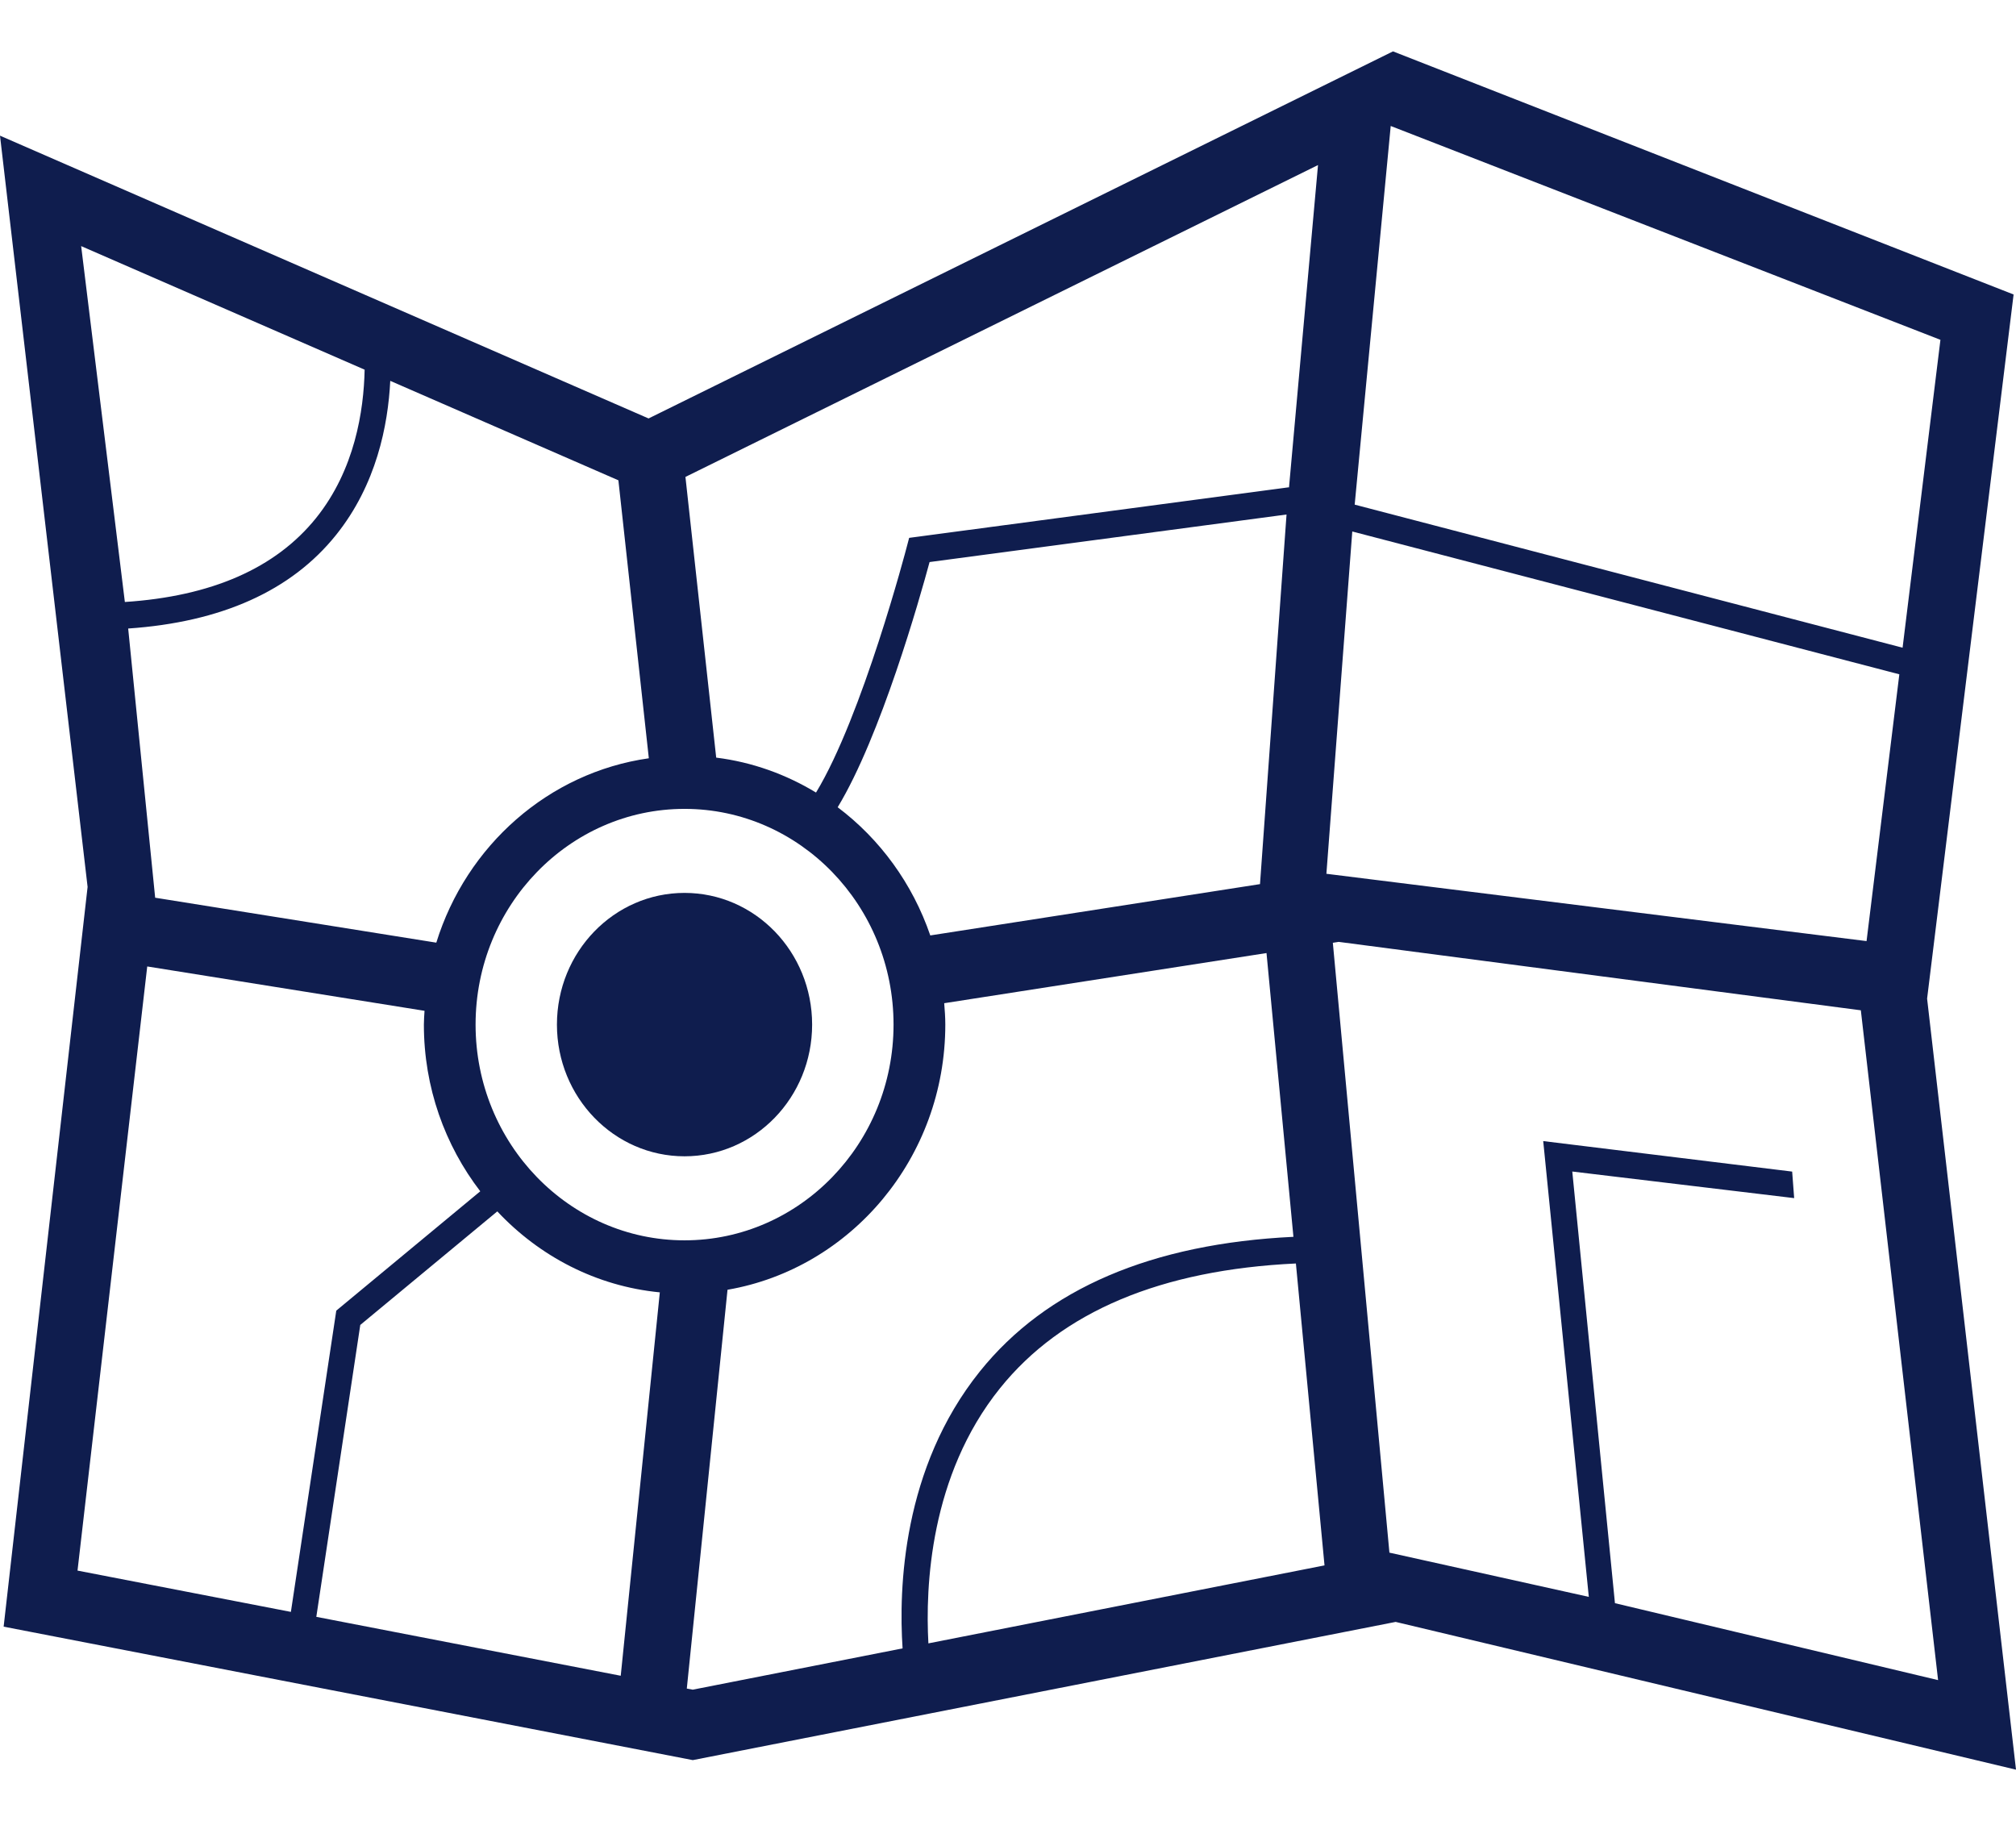 <svg width="31" height="28" viewBox="0 0 31 28" fill="none" xmlns="http://www.w3.org/2000/svg">
<path d="M10.526 13.729C11.61 13.729 12.488 14.635 12.488 15.754C12.488 16.872 11.61 17.779 10.526 17.779C9.443 17.779 8.564 16.872 8.564 15.754C8.564 14.635 9.443 13.729 10.526 13.729Z" fill="#0F1D4E"/>
<path d="M29.633 15.355L30.963 4.528L21.42 0.79L9.973 6.434L0 2.086L1.347 13.637L0.056 25.011L10.653 27.063L21.461 24.938L31 27.21L29.633 15.355ZM21.385 1.937L29.838 5.225L29.256 9.959L20.831 7.759L21.385 1.937ZM20.267 2.538L19.821 7.495L19.814 7.493L13.98 8.27L13.945 8.402C13.938 8.431 13.261 11.012 12.548 12.186C12.086 11.906 11.567 11.718 11.013 11.649L10.54 7.333L20.267 2.538ZM19.375 13.594L14.305 14.383C14.032 13.586 13.531 12.901 12.881 12.412C13.544 11.318 14.143 9.201 14.294 8.642L19.783 7.911L19.375 13.594ZM9.509 7.385L9.977 11.659C8.436 11.878 7.172 13.001 6.709 14.494L2.386 13.803L1.971 9.664C3.403 9.566 4.478 9.085 5.167 8.226C5.788 7.453 5.967 6.538 6.001 5.856L9.509 7.385ZM1.248 3.784L5.607 5.684C5.594 6.312 5.457 7.222 4.861 7.964C4.24 8.737 3.252 9.169 1.92 9.256L1.248 3.784ZM1.192 24.149L2.264 14.86L6.528 15.542C6.524 15.612 6.518 15.682 6.518 15.754C6.518 16.722 6.843 17.611 7.385 18.317L5.171 20.152L4.473 24.784L1.192 24.149ZM9.545 25.766L4.864 24.86L5.54 20.372L7.647 18.626C8.294 19.316 9.168 19.776 10.146 19.871L9.545 25.766ZM7.313 15.754C7.313 13.925 8.755 12.437 10.526 12.437C12.299 12.437 13.74 13.925 13.74 15.754C13.74 17.583 12.299 19.071 10.526 19.071C8.755 19.071 7.313 17.583 7.313 15.754ZM10.652 25.98L10.561 25.963L11.187 19.831C13.083 19.504 14.536 17.803 14.536 15.753C14.536 15.642 14.528 15.534 14.519 15.425L19.475 14.654L19.889 19.017C17.715 19.122 16.09 19.812 15.067 21.087C13.874 22.574 13.818 24.428 13.879 25.345L10.652 25.98ZM14.276 25.268C14.228 24.398 14.298 22.69 15.374 21.349C16.325 20.163 17.86 19.524 19.927 19.427L20.367 24.069L14.276 25.268ZM20.794 8.172L29.206 10.368L28.702 14.47L20.396 13.435L20.794 8.172ZM27.558 18.014L23.73 17.545L24.431 24.553L21.365 23.873L20.495 14.496L20.585 14.482L28.614 15.534L29.802 25.833L24.833 24.65L24.177 18.013L27.589 18.422L27.558 18.014Z" fill="#0F1D4E"/>
</svg>
